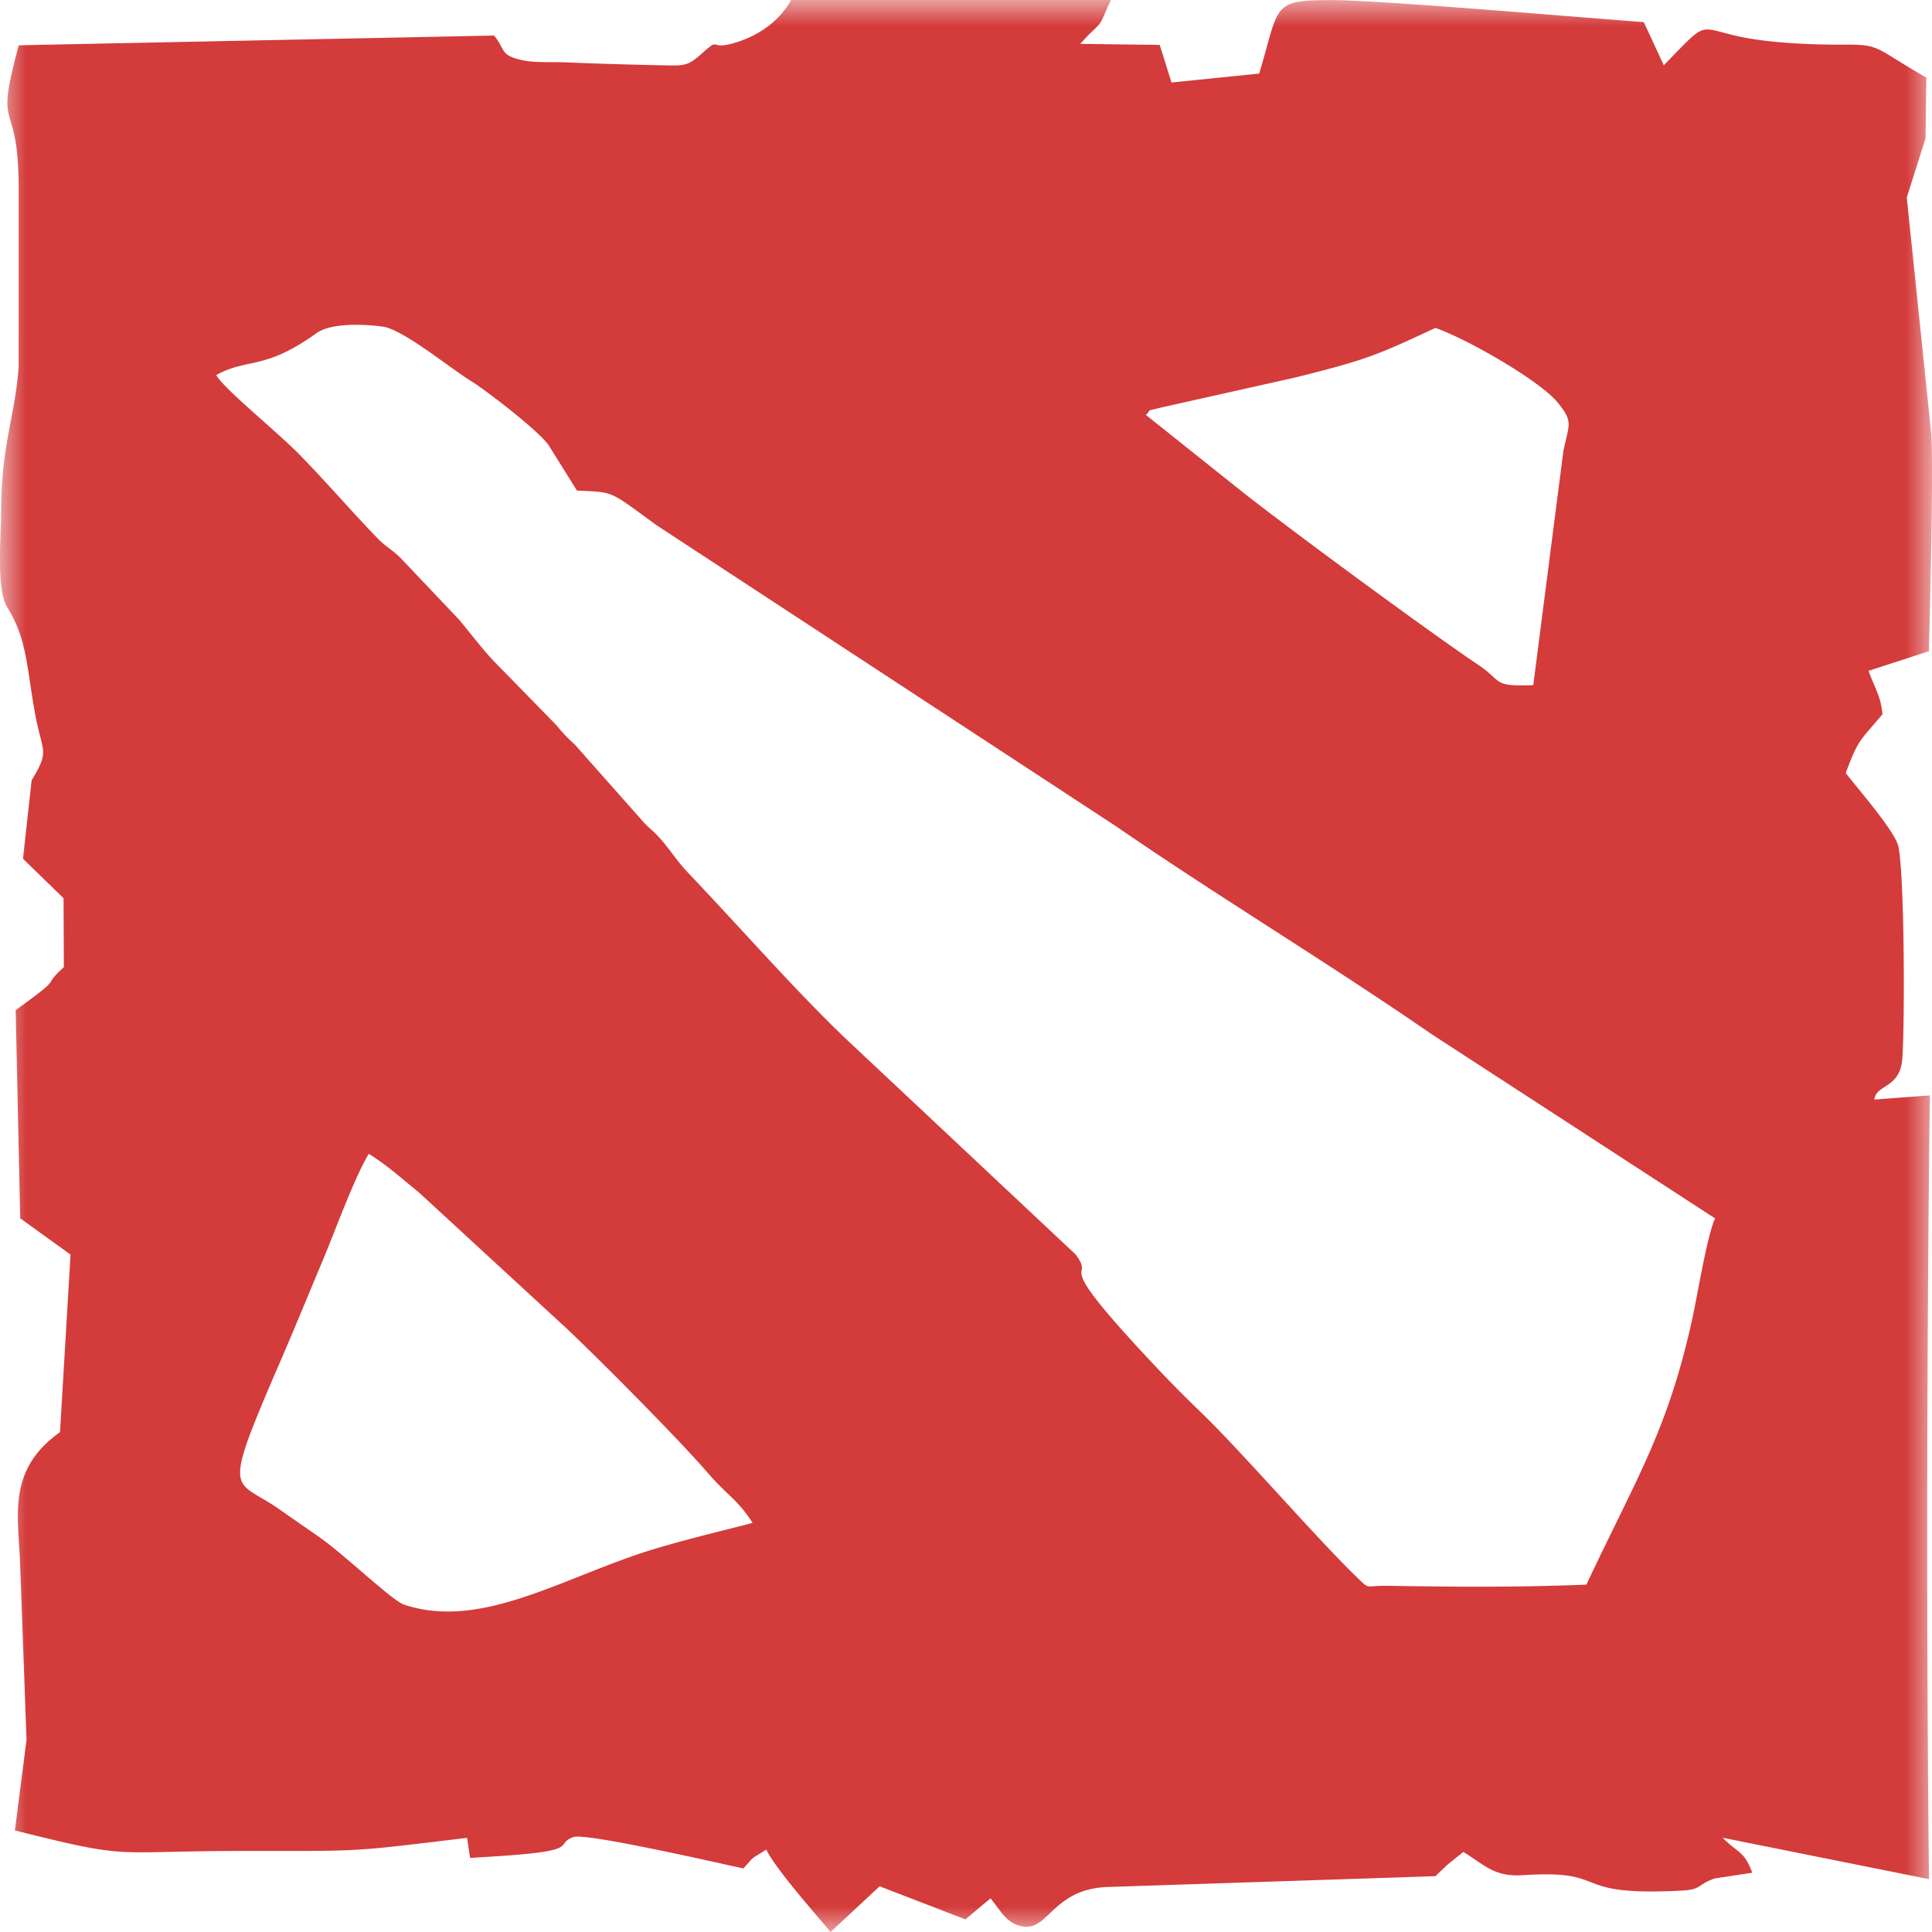 <svg xmlns="http://www.w3.org/2000/svg" xmlns:xlink="http://www.w3.org/1999/xlink" width="37" height="37" viewBox="0 0 37 37">
    <defs>
        <path id="a" d="M0 0h37v37H0V0z"/>
    </defs>
    <g fill="none" fill-rule="evenodd">
        <mask id="b" fill="#fff">
            <use xlink:href="#a"/>
        </mask>
        <path fill="#D43B3B" d="M9.46.681L.36.867c-.49 1.798-.003.888-.002 2.765l-.001 3.4C.282 8.013.022 8.513.022 9.826c0 .442-.098 1.456.116 1.802.38.613.37 1.132.53 2.018.141.787.296.704-.062 1.297L.44 16.446l.777.756.006 1.32c-.463.421.055.121-.923.822l.087 3.988.964.695-.202 3.4c-1.016.723-.798 1.6-.765 2.5l.124 3.391-.223 1.737c2.278.57 1.778.393 4.382.393 2.3 0 2.003.023 4.278-.251l.058.385c.353-.023.717-.042 1.064-.076.968-.093.581-.204.914-.324.241-.086 2.834.511 3.256.601.232-.258.114-.154.438-.362.176.368.926 1.212 1.231 1.579l.94-.875 1.642.633.482-.402c.187.22.302.497.636.54.488.064.568-.738 1.644-.759l6.24-.206.214-.206.319-.258c.41.246.585.482 1.147.445 1.721-.114.82.413 3.042.295.383-.02.287-.114.625-.232l.721-.11c-.156-.418-.257-.36-.568-.67l3.953.793c-.053-4.62-.043-10.256.016-15.01l-1.063.08c.038-.309.502-.193.538-.813.046-.782.038-3.459-.077-4.03-.059-.293-.808-1.145-1.009-1.41.239-.644.262-.602.704-1.126-.037-.346-.119-.438-.268-.831l1.158-.377c.013-.662.088-3.316.045-4.155l-.47-4.533.359-1.133.015-1.164c-1-.573-.87-.636-1.564-.631-.624.004-1.464-.029-2.062-.165-.767-.174-.561-.298-1.402.56L31.48.423C30.28.336 26.428.002 25.512.002c-1.17 0-1 .087-1.397 1.407l-1.68.171L22.21.86 20.688.84l.162-.176c.297-.282.193-.168.426-.665h-6.125c-.203.372-.573.655-1.009.799-.61.201-.308-.123-.693.22-.289.257-.339.241-.794.232a87.192 87.192 0 0 1-1.826-.056c-.278-.012-.584.016-.852-.047-.412-.096-.292-.202-.517-.467M4.142 7.183c.597-.333.915-.08 1.921-.804.27-.194.89-.175 1.268-.124.39.054 1.29.798 1.702 1.05.238.145 1.311.959 1.486 1.24l.53.85c.73.035.602-.007 1.524.663l8.82 5.779c1.897 1.308 4.11 2.645 6.017 3.964l5.436 3.533c-.156.335-.34 1.49-.443 1.952-.47 2.122-1.063 3.021-2.022 5.062-1.377.053-2.464.043-3.81.022-.436-.007-.329.083-.567-.146-.788-.758-2.221-2.422-3.018-3.19a23.252 23.252 0 0 1-.796-.802c-2.203-2.331-1.16-1.629-1.592-2.209l-4.433-4.161c-1.018-.983-1.935-2.041-2.988-3.148-.27-.284-.405-.552-.687-.81l-.078-.07c-.075-.073-.047-.043-.117-.123l-1.288-1.453c-.226-.209-.205-.202-.371-.39l-1.159-1.186c-.254-.265-.453-.54-.695-.826L7.675 10.69c-.165-.166-.285-.215-.447-.383-.526-.545-.969-1.066-1.501-1.61-.426-.434-1.462-1.27-1.585-1.514M27.49 6.28c.585.202 2.003 1.006 2.35 1.439.293.364.209.397.1.922l-.576 4.48c-.799.03-.568-.065-1.063-.395-.83-.553-3.68-2.643-4.595-3.375l-1.76-1.404c.13-.12-.044-.057.25-.133l2.603-.583c1.357-.337 1.567-.426 2.691-.951M7.062 22.097c.363.225.597.447.948.728l2.843 2.618c.593.56 2.112 2.082 2.695 2.757.399.46.572.51.865.964-.108.04-1.436.342-2.209.606-1.608.55-3.073 1.43-4.474.958-.21-.07-1.163-.975-1.6-1.28l-.803-.559c-.852-.591-1.097-.184.036-2.804.296-.685.547-1.302.829-1.973.246-.587.585-1.535.87-2.015" mask="url(#b)"/>
    </g>
</svg>
